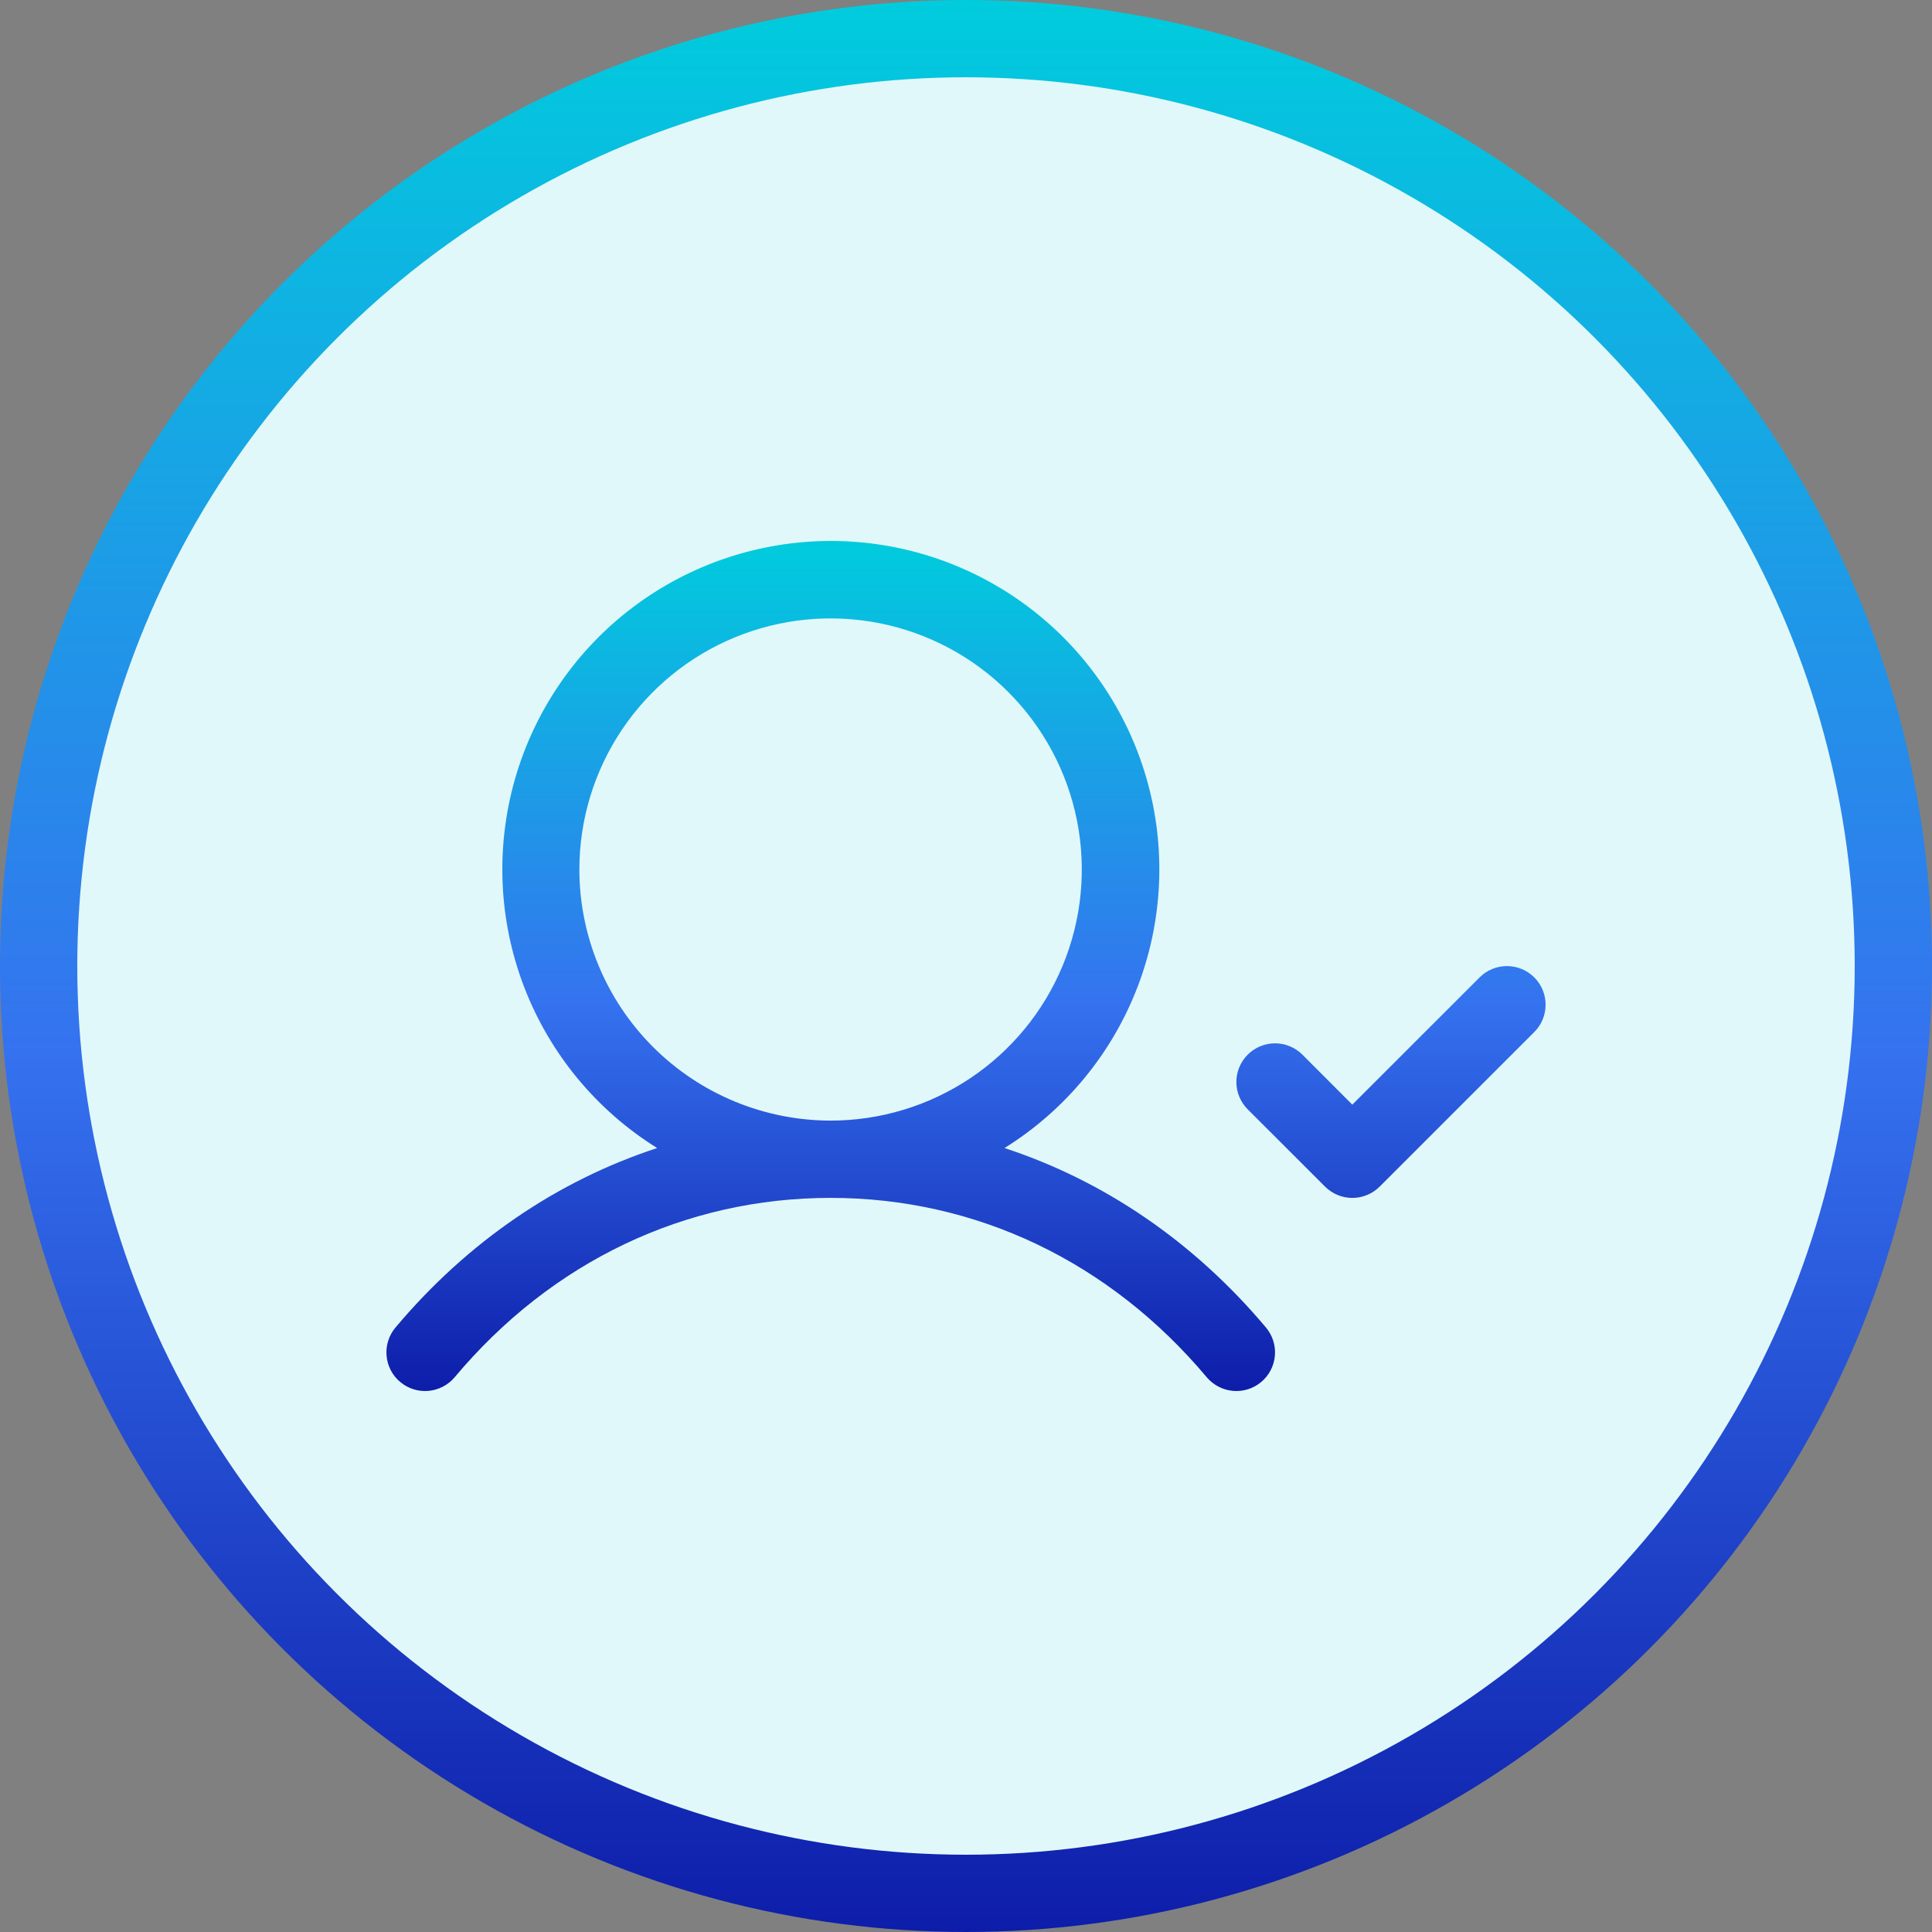 <svg width="50" height="50" viewBox="0 0 50 50" fill="none" xmlns="http://www.w3.org/2000/svg">
<rect x="0" y="0" width="50" height="50" fill="#808080" stroke="none"/>
<circle cx="25" cy="25" r="24" fill="#E1F8FA" stroke="url(#paint0_linear_215_55)" stroke-width="2"/>
<path d="M25.997 29.711C27.565 28.735 28.772 27.275 29.436 25.552C30.099 23.829 30.184 21.937 29.676 20.162C29.168 18.386 28.096 16.825 26.621 15.713C25.146 14.601 23.349 14 21.502 14C19.655 14 17.858 14.601 16.383 15.713C14.908 16.825 13.836 18.386 13.328 20.162C12.82 21.937 12.904 23.829 13.568 25.552C14.232 27.275 15.439 28.735 17.007 29.711C14.426 30.556 12.103 32.134 10.235 34.356C10.064 34.559 9.981 34.822 10.004 35.086C10.027 35.35 10.153 35.595 10.357 35.765C10.56 35.936 10.822 36.019 11.087 35.996C11.351 35.973 11.595 35.846 11.766 35.644C14.275 32.649 17.734 31.001 21.496 31.001C25.258 31.001 28.716 32.649 31.231 35.644C31.402 35.846 31.647 35.973 31.911 35.996C32.175 36.019 32.438 35.936 32.641 35.765C32.844 35.595 32.971 35.35 32.994 35.086C33.017 34.822 32.934 34.559 32.763 34.356C30.895 32.134 28.572 30.556 25.997 29.711ZM14.994 22.503C14.994 21.218 15.376 19.961 16.09 18.893C16.805 17.824 17.82 16.991 19.008 16.499C20.196 16.007 21.503 15.879 22.764 16.129C24.025 16.38 25.184 16.999 26.093 17.908C27.002 18.817 27.621 19.975 27.872 21.235C28.123 22.496 27.994 23.802 27.502 24.99C27.01 26.177 26.177 27.192 25.108 27.906C24.038 28.62 22.782 29.001 21.496 29.001C19.772 28.999 18.12 28.314 16.901 27.096C15.682 25.878 14.996 24.226 14.994 22.503ZM39.707 26.709L35.706 30.709C35.613 30.801 35.503 30.875 35.382 30.925C35.26 30.976 35.13 31.002 34.998 31.002C34.867 31.002 34.737 30.976 34.615 30.925C34.494 30.875 34.384 30.801 34.291 30.709L32.29 28.709C32.103 28.521 31.997 28.267 31.997 28.002C31.997 27.736 32.103 27.482 32.29 27.294C32.478 27.107 32.733 27.001 32.998 27.001C33.264 27.001 33.518 27.107 33.706 27.294L34.998 28.588L38.292 25.295C38.479 25.107 38.734 25.002 38.999 25.002C39.265 25.002 39.519 25.107 39.707 25.295C39.895 25.482 40 25.737 40 26.002C40 26.267 39.895 26.522 39.707 26.709Z" fill="url(#paint1_linear_215_55)"/>
<defs>
<linearGradient id="paint0_linear_215_55" x1="24.984" y1="0" x2="24.984" y2="54.546" gradientUnits="userSpaceOnUse">
<stop stop-color="#00CCDD"/>
<stop offset="0.5" stop-color="#3572EF"/>
<stop offset="1" stop-color="#050C9C"/>
</linearGradient>
<linearGradient id="paint1_linear_215_55" x1="24.99" y1="14" x2="24.99" y2="38" gradientUnits="userSpaceOnUse">
<stop stop-color="#00CCDD"/>
<stop offset="0.5" stop-color="#3572EF"/>
<stop offset="1" stop-color="#050C9C"/>
</linearGradient>
</defs>
</svg>
